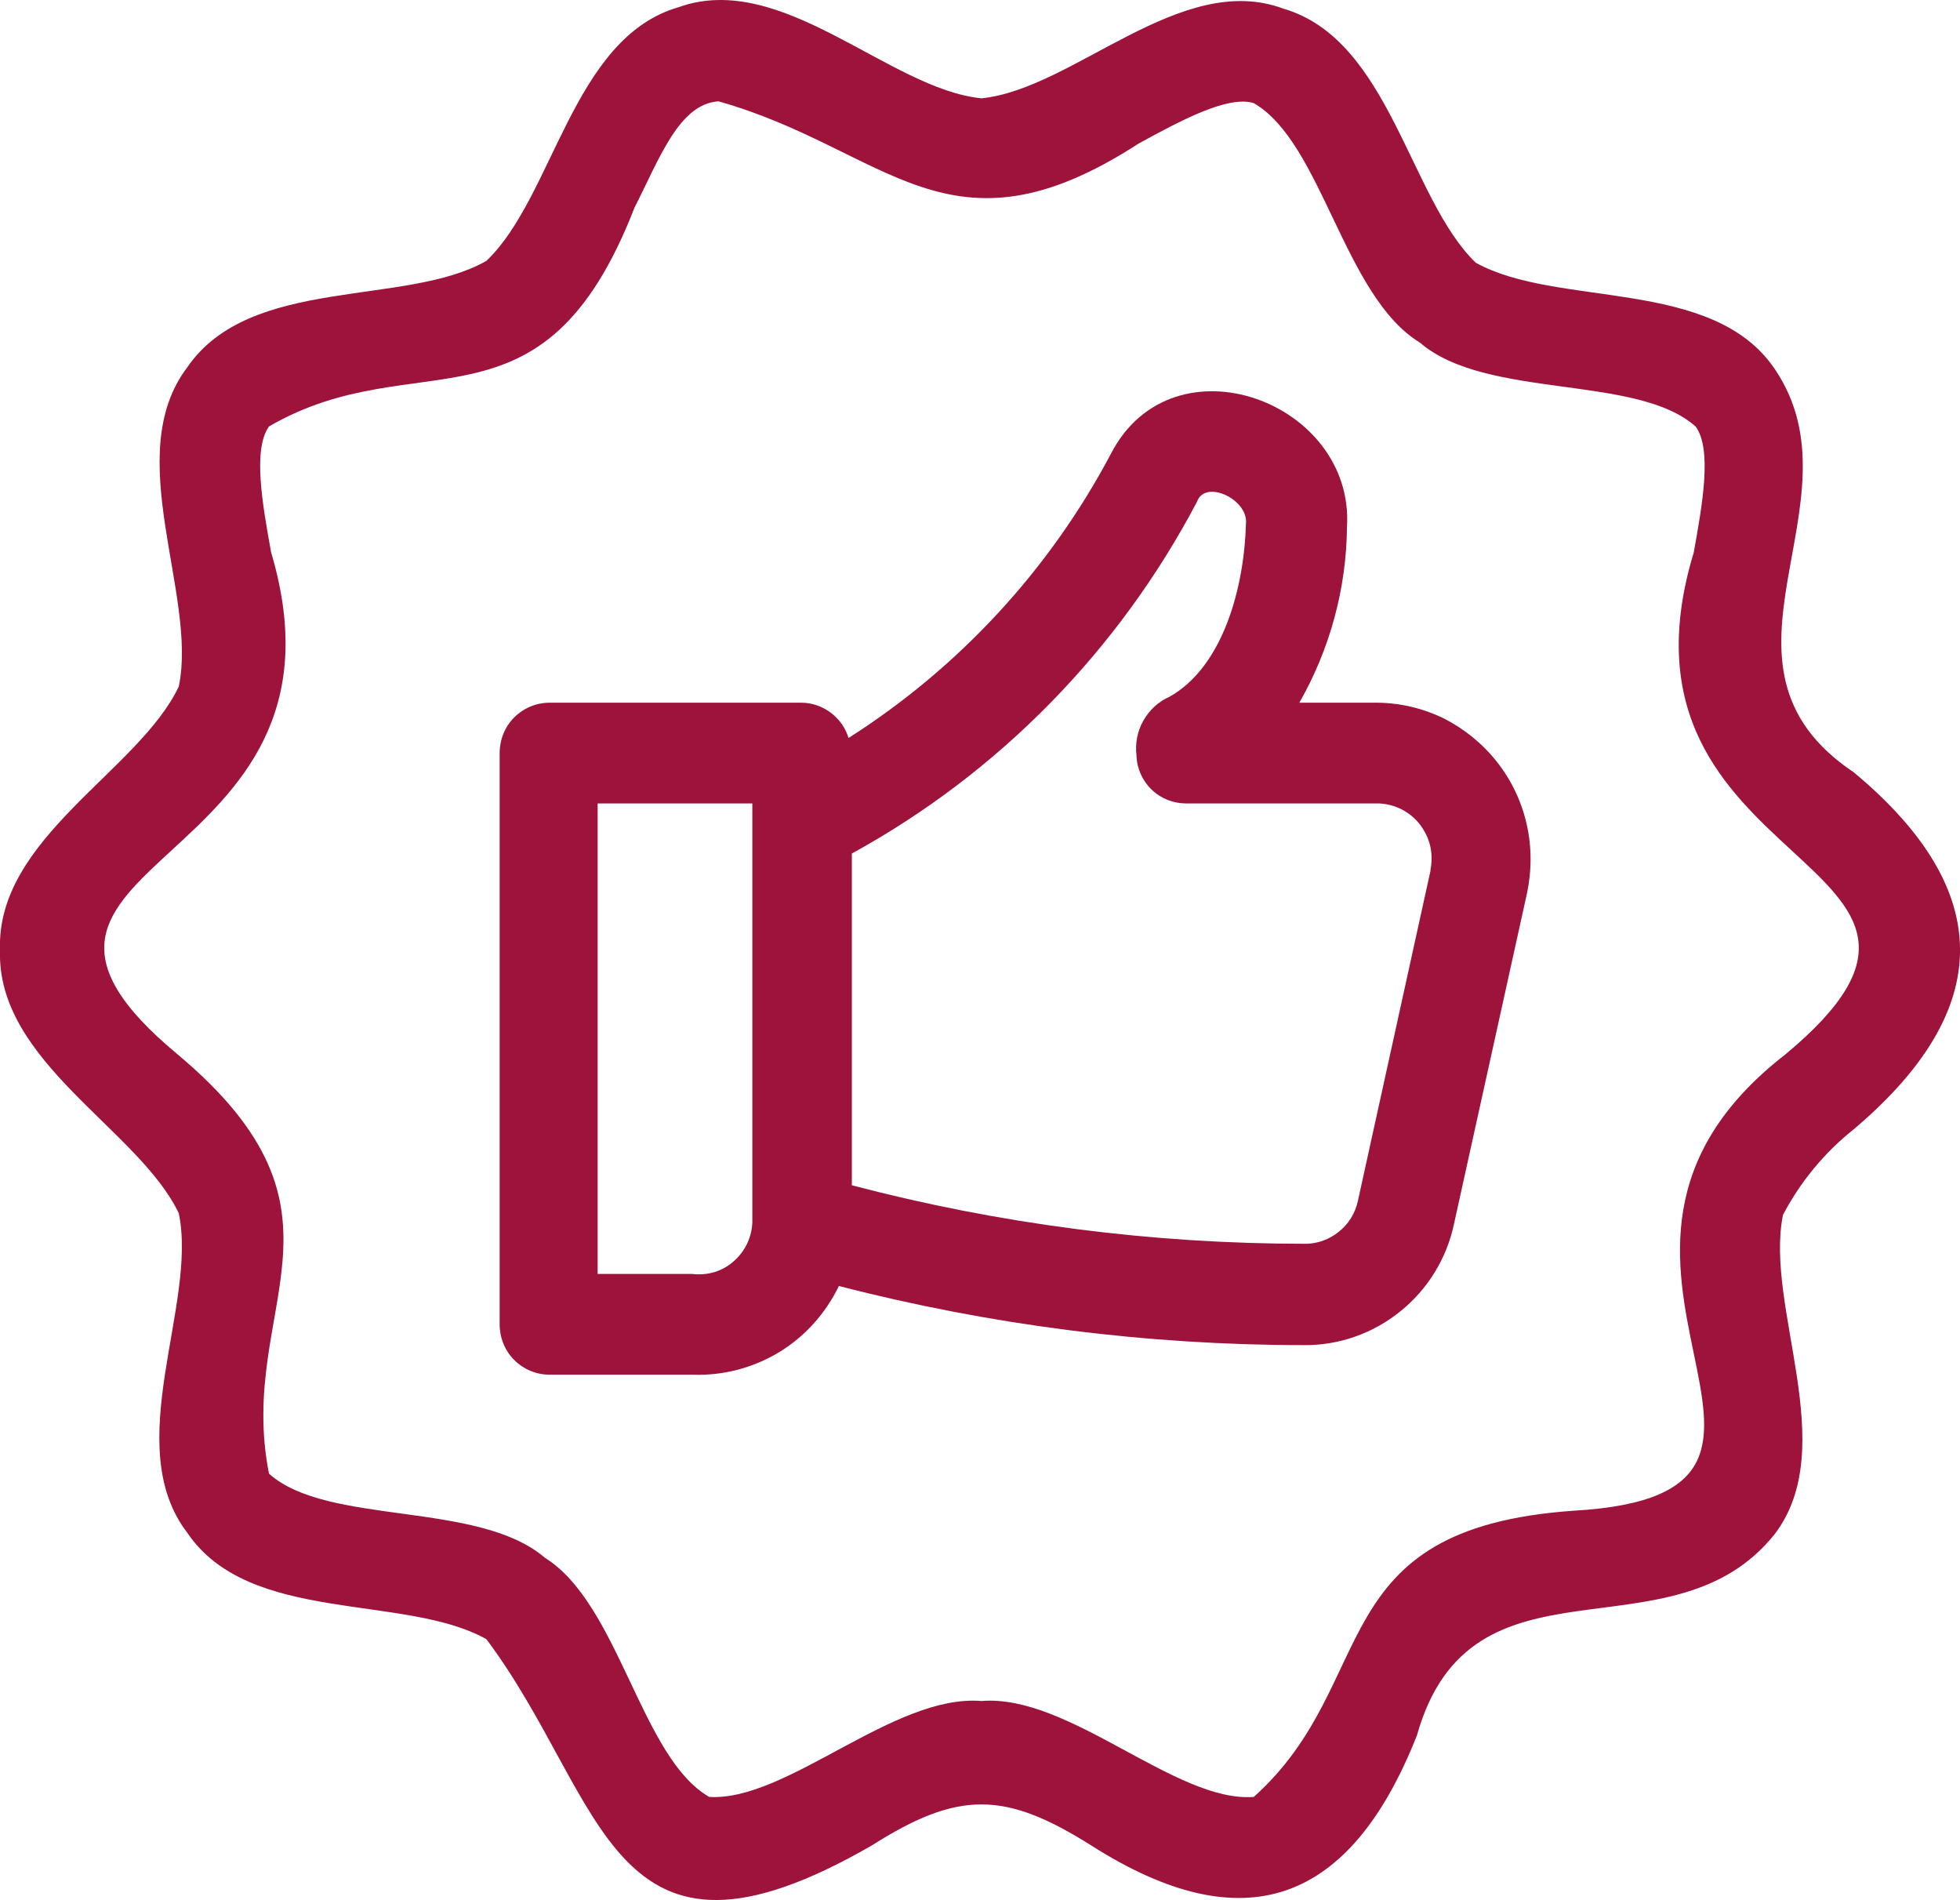 <?xml version="1.0"?>
<svg width="65" height="63" xmlns="http://www.w3.org/2000/svg" xmlns:svg="http://www.w3.org/2000/svg">
 <defs>
  <linearGradient id="paint0_linear_145_44" x1="0.11" x2="0.87" y1="0.17" y2="0.84">
   <stop stop-color="#9e133c"/>
   <stop offset="1" stop-color="#9e133c"/>
  </linearGradient>
  <linearGradient id="paint1_linear_145_44" x1="-0.28" x2="1.17" y1="-0.08" y2="1.23">
   <stop stop-color="#9e133c"/>
   <stop offset="1" stop-color="#9e133c"/>
  </linearGradient>
 </defs>
 <g class="layer">
  <title>Layer 1</title>
  <path d="m61.48,25.61c-5.38,-3.6 0.39,-8.92 -2.62,-13.37c-2.06,-3.06 -7.21,-2.02 -9.92,-3.53c-2.2,-2.12 -2.85,-7.39 -6.37,-8.42c-3.41,-1.28 -6.96,2.66 -10.02,2.97c-3.06,-0.3 -6.61,-4.26 -10.05,-3.02c-3.52,1.02 -4.13,6.28 -6.37,8.41c-2.68,1.53 -7.83,0.48 -9.92,3.53c-2.21,2.91 0.35,7.54 -0.28,10.58c-1.32,2.8 -6.06,5.02 -5.93,8.74c-0.12,3.72 4.6,5.94 5.93,8.73c0.63,3.04 -1.95,7.68 0.28,10.59c2.06,3.05 7.21,2.01 9.92,3.53c4,5.34 4.04,11.88 12.78,6.84c2.87,-1.82 4.41,-1.81 7.28,0c5.07,3.23 8.59,1.94 10.8,-3.65c1.8,-6.39 8.44,-2.37 11.87,-6.68c2.2,-2.91 -0.35,-7.54 0.27,-10.58c0.58,-1.1 1.38,-2.07 2.35,-2.84c4.68,-3.96 4.71,-7.91 0,-11.83zm-2.27,9.35c-8.76,6.79 2.98,14.55 -7.01,15.13c-8.43,0.58 -6.36,5.67 -10.62,9.49c-2.58,0.2 -6.12,-3.42 -9.03,-3.18c-2.91,-0.24 -6.46,3.34 -9.03,3.18c-2.27,-1.3 -2.98,-6.39 -5.45,-7.93c-2.21,-1.9 -7.22,-1.05 -9.15,-2.79c-1.1,-5.58 3.31,-8.59 -3.03,-13.9c-7.92,-6.58 6.31,-5.87 3.1,-16.65c-0.29,-1.61 -0.61,-3.41 -0.07,-4.17c4.93,-2.86 9.07,0.6 12.12,-7.25c0.83,-1.63 1.48,-3.45 2.79,-3.53c5.62,1.59 7.62,5.49 13.93,1.4c1.39,-0.76 2.97,-1.61 3.82,-1.34c2.27,1.31 2.98,6.4 5.51,7.94c2.2,1.9 7.22,1.04 9.15,2.79c0.54,0.76 0.22,2.57 -0.07,4.17c-3.27,10.78 10.96,10.06 3.04,16.64z" fill="url(#paint0_linear_145_44)" id="svg_1"/>
  <path d="m45.7,23.3l-2.61,0c1.01,-1.77 1.56,-3.77 1.58,-5.82c0.26,-4.17 -5.77,-6.39 -7.82,-2.45c-2.04,3.86 -5.05,7.11 -8.71,9.44c-0.1,-0.34 -0.31,-0.63 -0.59,-0.84c-0.28,-0.21 -0.62,-0.33 -0.97,-0.33l-8.36,0c-0.44,0 -0.86,0.18 -1.17,0.49c-0.31,0.31 -0.48,0.74 -0.48,1.18l0,18.94c0,0.44 0.17,0.87 0.48,1.18c0.31,0.31 0.73,0.49 1.17,0.49l4.74,0c1.01,0.04 2,-0.22 2.87,-0.74c0.86,-0.52 1.55,-1.29 1.99,-2.2c5.04,1.3 10.23,1.96 15.43,1.96c1.16,0.01 2.29,-0.39 3.19,-1.12c0.91,-0.73 1.54,-1.76 1.78,-2.9l2.42,-10.96c0.16,-0.76 0.16,-1.54 -0.01,-2.29c-0.17,-0.75 -0.5,-1.45 -0.98,-2.06c-0.47,-0.6 -1.07,-1.09 -1.75,-1.44c-0.69,-0.34 -1.44,-0.52 -2.2,-0.53zm-22.74,18.94l-3.14,0l0,-15.6l5.13,0l0,13.89c-0.01,0.25 -0.07,0.49 -0.18,0.72c-0.11,0.22 -0.26,0.42 -0.45,0.58c-0.18,0.16 -0.4,0.28 -0.63,0.35c-0.24,0.07 -0.49,0.09 -0.73,0.06zm24.48,-13.37l-2.41,10.96c-0.09,0.4 -0.31,0.76 -0.63,1.01c-0.32,0.26 -0.71,0.4 -1.11,0.4c-5.08,0 -10.13,-0.65 -15.04,-1.94l0,-11c4.87,-2.67 8.85,-6.73 11.45,-11.67c0.27,-0.75 1.71,-0.07 1.62,0.74c-0.06,2.12 -0.76,4.73 -2.53,5.73c-0.37,0.16 -0.67,0.44 -0.87,0.79c-0.2,0.35 -0.28,0.76 -0.23,1.16c0.01,0.43 0.2,0.84 0.5,1.13c0.31,0.3 0.72,0.46 1.15,0.46l6.39,0c0.27,0.01 0.52,0.08 0.76,0.2c0.23,0.12 0.44,0.29 0.6,0.5c0.16,0.21 0.28,0.45 0.34,0.71c0.06,0.26 0.06,0.53 0.01,0.79l0,0.03z" fill="url(#paint1_linear_145_44)" id="svg_2"/>
 </g>
</svg>